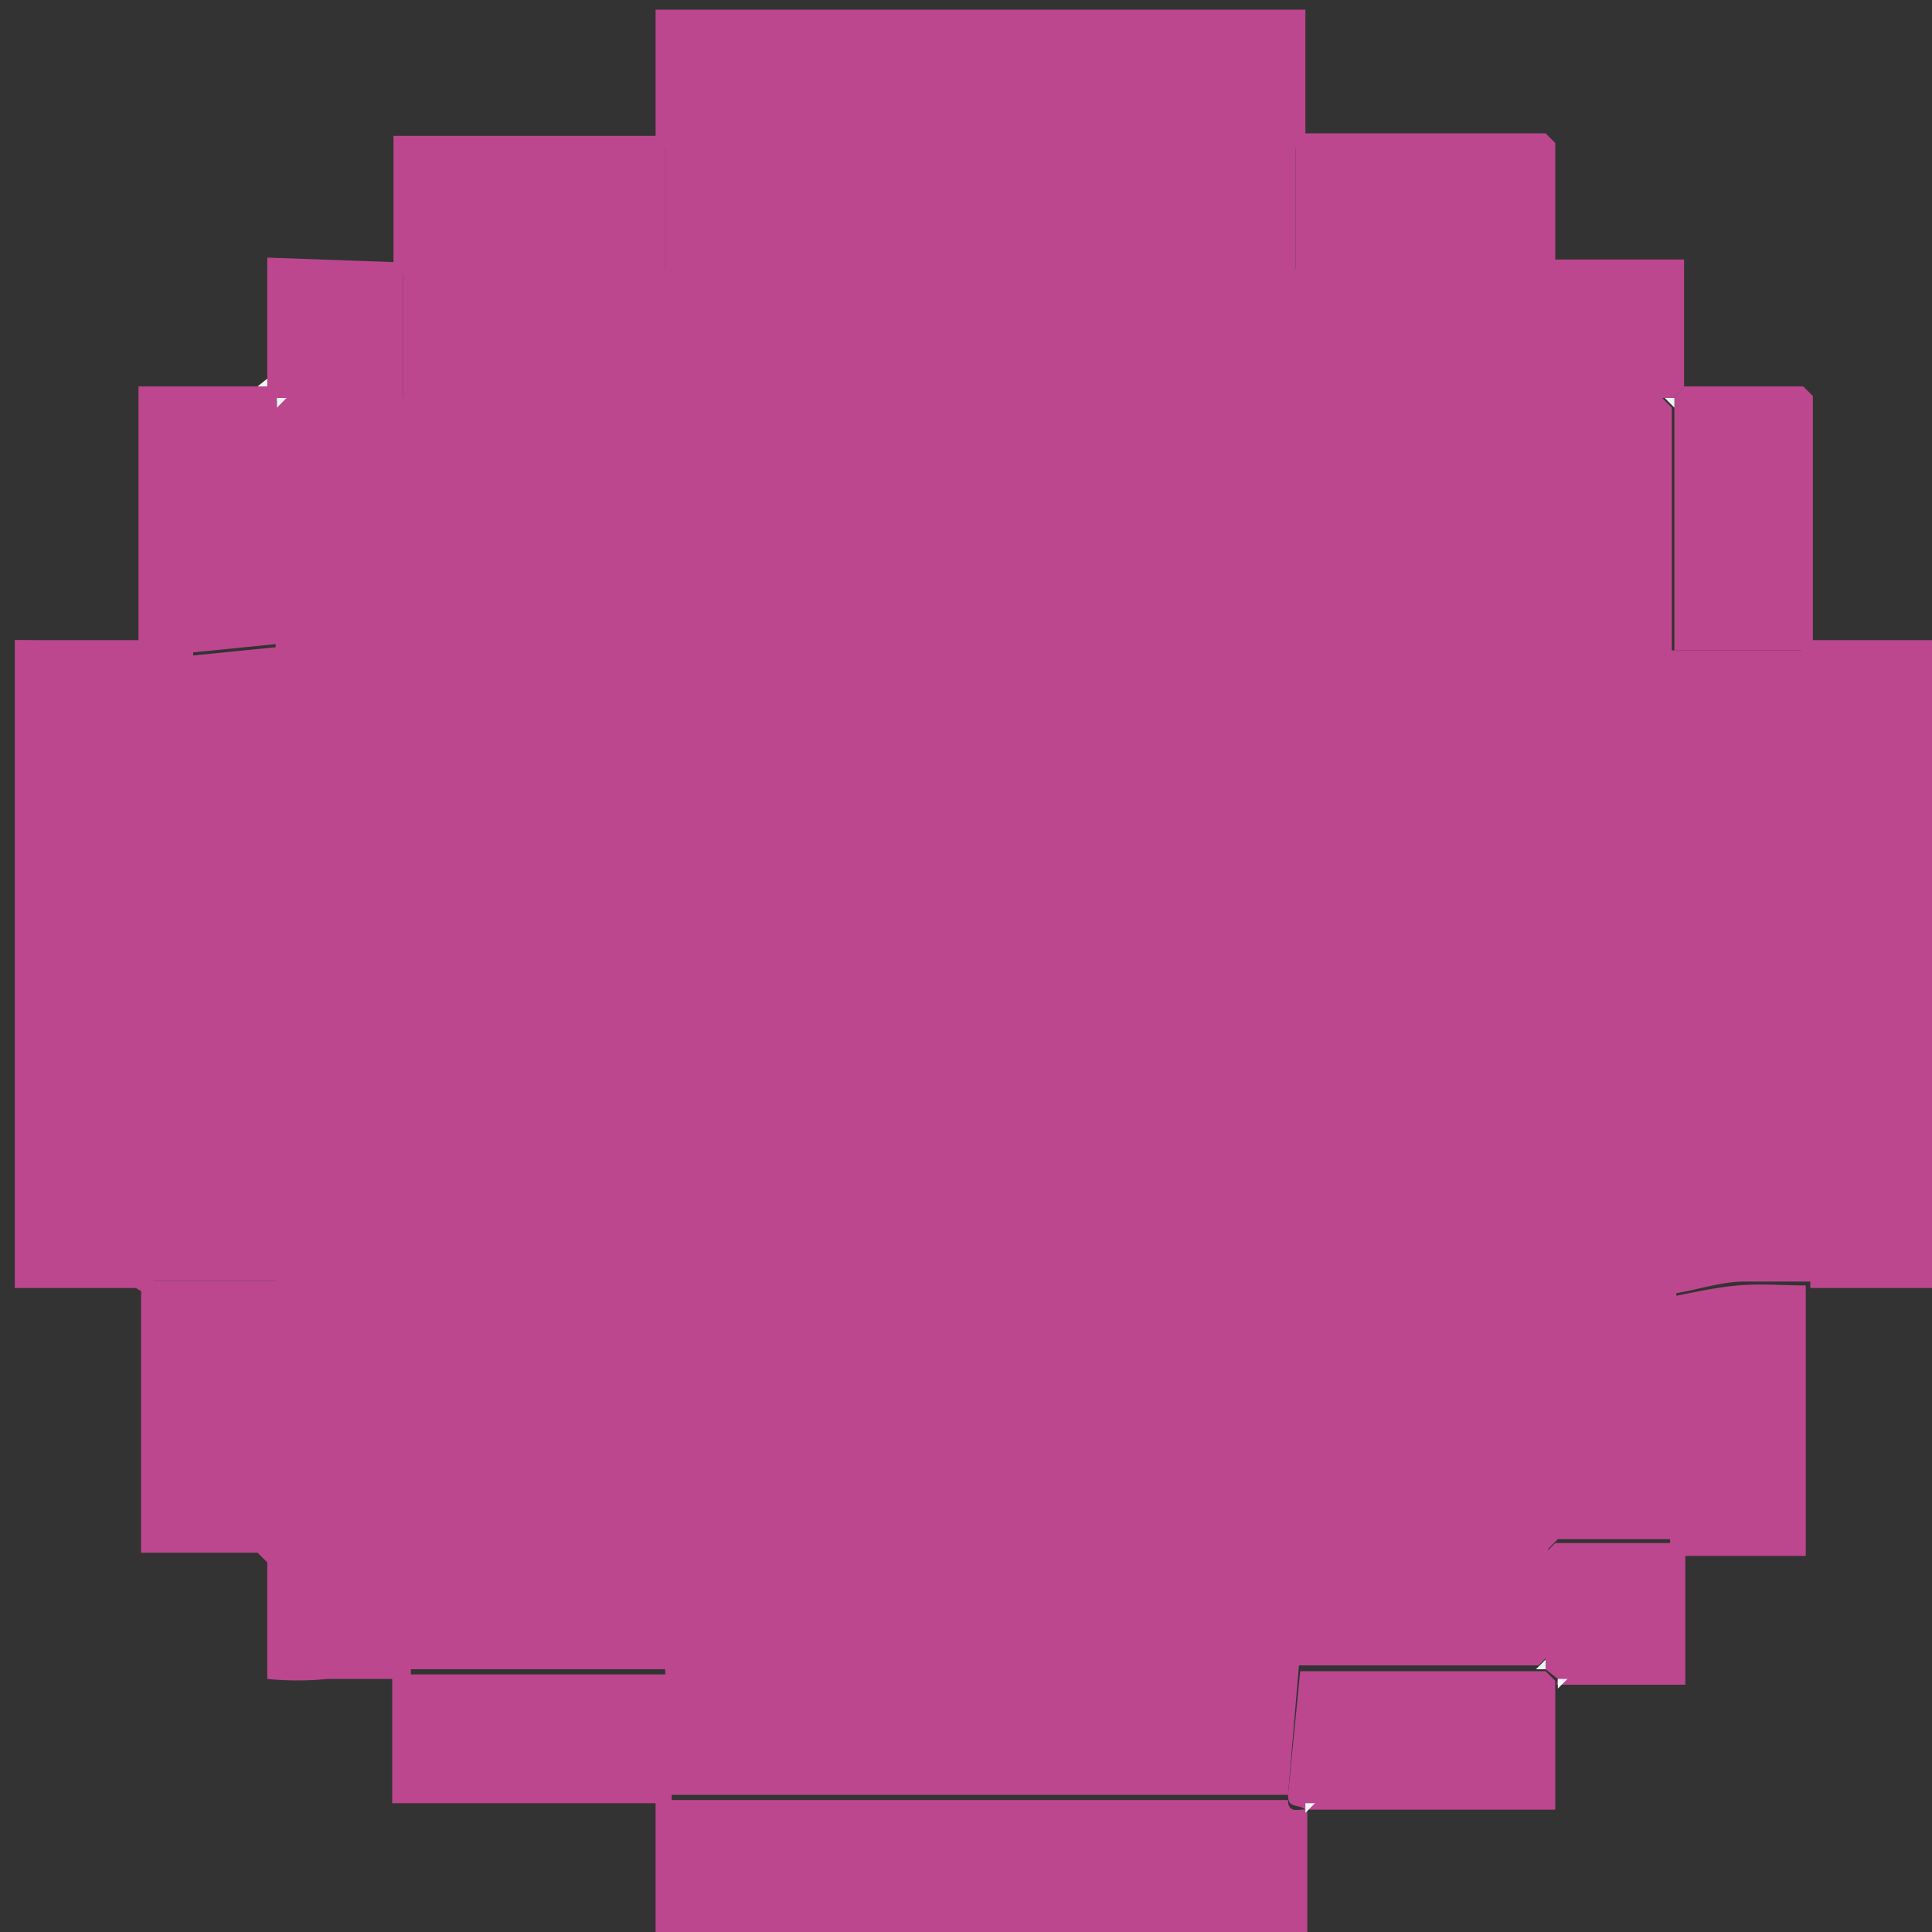 <svg xmlns="http://www.w3.org/2000/svg" id="Layer_1" data-name="Layer 1" viewBox="0 0 30 30"><rect x="0" y="0" width="30" height="30" fill="#333333" stroke="none"/><defs><style>.cls-1{fill:#bc478f;}.cls-2{fill:#edf5f3;}.cls-3{fill:#f1f7f6;}.cls-4{fill:#f3f9f8;}.cls-5{fill:#7bb5ac;}.cls-6{fill:#7eb7ae;}.cls-7{fill:#e8f2f0;}</style></defs><title>icono2</title><path class="cls-1" d="M.23,20V9.94a16.09,16.09,0,0,1,2,.15l.15.15v9.65h2V24h2v2h4.05c0,.35,0,.67,0,1s0,.63,0,.95H20c0,.23.19.13.3.15v2H10.18V28H6.09V26.07h-1a4.65,4.65,0,0,1-.94,0V24.26L4,24.11H2.19c0-1.35,0-2.65,0-4a.12.12,0,0,0,0-.06L2.11,20Z"></path><path class="cls-1" d="M20.27.15v2l-.15.15H10.33l-.15-.15v-2Z"></path><path class="cls-1" d="M28.11,9.94h2V20h-2v-.15a5,5,0,0,1-.14-.62,6,6,0,0,1,0-.68V10.1Z"></path><path class="cls-1" d="M28,10.1v8.5a6,6,0,0,0,0,.68,5,5,0,0,0,.14.62c-.35,0-.7,0-1.05,0s-.7.12-1.06.18c0,1.27,0,2.52,0,3.76a.12.12,0,0,1,0,.06l-.05,0H24.19l-.15.15v1.66l-.15.15H20.23l-.06,0h0L20,27.87H10.33c0-.31,0-.63,0-.95s0-.65,0-1H6.28V24h-2V19.89h-2V10.25l2-.2V6.33l.15-.15H6.26v-2h4.07v-2h9.79v2H24v2h1.81l.15.15V10.1Z"></path><path class="cls-1" d="M20,27.87l.19-1.92h0l.06,0H24l.15.15v2H20.27C20.16,28,20,28.1,20,27.87Z"></path><path class="cls-1" d="M4.3,6.33V10l-2,.2-.15-.15V6h2l.15.15Z"></path><path class="cls-2" d="M4.15,24.26,4,24.11Z"></path><path class="cls-3" d="M20.27,28h.15l-.15.15Z"></path><path class="cls-1" d="M10.33,2.26v2H6.26l-.15-.15v-2h4.07Z"></path><path class="cls-1" d="M6.11,4.07l.15.15v2h-2L4.15,6v-2Z"></path><path class="cls-2" d="M4.15,5.88V6H4Z"></path><path class="cls-1" d="M24.19,26.07,24,25.92V24.11l.15-.15h1.73l.05,0a.12.12,0,0,0,0-.06c0-1.25,0-2.5,0-3.76.36-.07.71-.15,1.06-.18s.7,0,1.05,0v4.2H26.17v2h-2Z"></path><path class="cls-4" d="M24.19,26.07h.15l-.15.15Z"></path><path class="cls-1" d="M24,4.22H20.12v-2l.15-.15H24l.15.15V4.07Z"></path><path class="cls-1" d="M28,10.1H26V6.18L26.15,6H28l.15.15V9.94Z"></path><path class="cls-1" d="M26.15,6,26,6.18H24v-2l.15-.15h2Z"></path><path class="cls-5" d="M24.19,2.26,24,2.11Z"></path><path class="cls-6" d="M28.11,6.18,28,6Z"></path><path class="cls-2" d="M4.3,6.18h.15l-.15.15Z"></path><path class="cls-2" d="M25.85,6.18H26v.15Z"></path><path class="cls-5" d="M24.19,24l-.15.15Z"></path><path class="cls-7" d="M24,25.77v.15h-.15Z"></path><polygon class="cls-1" points="0.23 9.94 3 9.94 3 11.67 1.67 11.67 0.23 9.94"></polygon></svg>